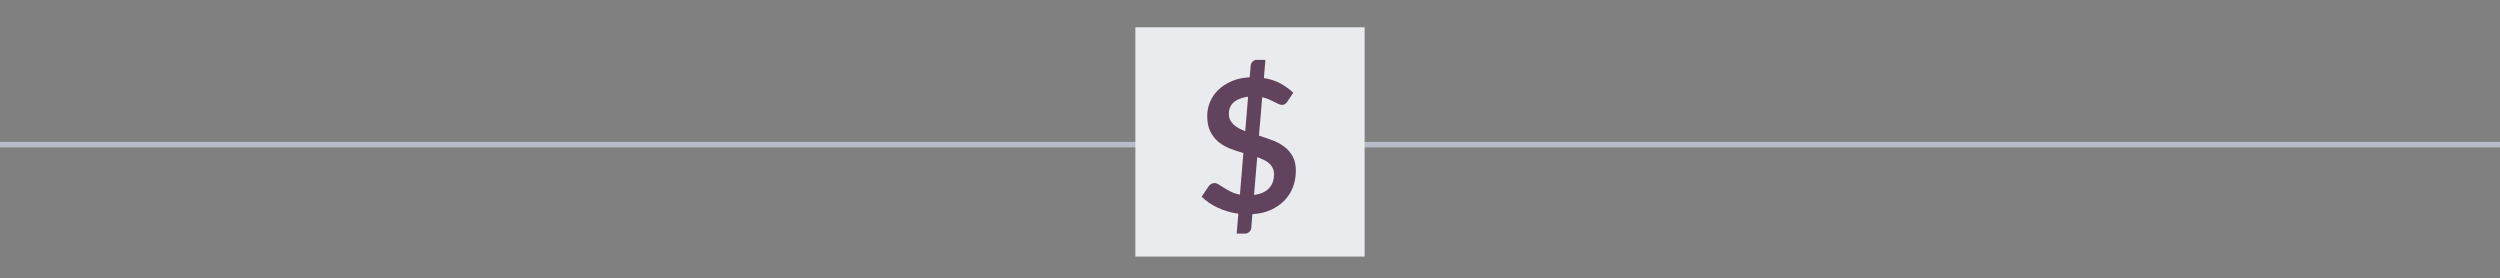 <svg width="458" height="51" viewBox="0 0 458 51" fill="none" xmlns="http://www.w3.org/2000/svg">
<rect x="0" y="0" width="458" height="51" fill="#808080" stroke="none"/>
<line x1="458" y1="26.5" y2="26.5" stroke="#B8BCCA"/>
<rect x="208" y="5" width="42" height="42" fill="#EAEBEF"/>
<path d="M229.741 35.715C230.944 35.556 231.852 35.153 232.465 34.506C233.089 33.848 233.401 32.991 233.401 31.936C233.401 31.504 233.322 31.13 233.163 30.812C233.015 30.483 232.8 30.194 232.516 29.944C232.243 29.694 231.92 29.479 231.546 29.297C231.171 29.116 230.763 28.945 230.32 28.787L229.741 35.715ZM228.652 17.722C228.016 17.801 227.477 17.938 227.035 18.131C226.592 18.312 226.229 18.539 225.945 18.811C225.661 19.084 225.452 19.39 225.315 19.731C225.191 20.071 225.128 20.428 225.128 20.803C225.128 21.234 225.202 21.614 225.349 21.944C225.508 22.261 225.718 22.551 225.979 22.812C226.252 23.061 226.569 23.288 226.932 23.492C227.296 23.686 227.693 23.867 228.124 24.037L228.652 17.722ZM230.643 24.854C231.46 25.104 232.272 25.382 233.078 25.688C233.883 25.983 234.604 26.369 235.239 26.846C235.886 27.323 236.408 27.918 236.805 28.633C237.203 29.337 237.401 30.222 237.401 31.289C237.401 32.344 237.225 33.337 236.874 34.268C236.522 35.187 236.005 36.004 235.325 36.719C234.644 37.423 233.81 38.001 232.822 38.455C231.835 38.898 230.706 39.159 229.435 39.238L229.231 41.741C229.219 42.002 229.106 42.24 228.89 42.456C228.686 42.682 228.425 42.796 228.107 42.796H226.558L226.864 39.153C225.537 38.972 224.288 38.608 223.119 38.064C221.951 37.519 220.958 36.844 220.141 36.038L221.434 34.115C221.548 33.944 221.695 33.808 221.877 33.706C222.07 33.593 222.274 33.536 222.49 33.536C222.739 33.536 223.006 33.627 223.29 33.808C223.573 33.978 223.897 34.183 224.26 34.421C224.623 34.648 225.037 34.881 225.503 35.119C225.968 35.357 226.518 35.533 227.154 35.647L227.784 28.038C226.978 27.811 226.178 27.544 225.383 27.238C224.6 26.931 223.891 26.528 223.256 26.029C222.631 25.518 222.126 24.877 221.741 24.105C221.355 23.334 221.162 22.369 221.162 21.212C221.162 20.349 221.332 19.509 221.673 18.692C222.013 17.864 222.512 17.126 223.171 16.479C223.84 15.832 224.657 15.299 225.622 14.879C226.586 14.459 227.693 14.221 228.941 14.164L229.128 12.019C229.151 11.747 229.265 11.503 229.469 11.287C229.673 11.072 229.94 10.964 230.269 10.964H231.818L231.546 14.3C232.748 14.493 233.787 14.839 234.661 15.339C235.534 15.827 236.289 16.377 236.925 16.99L235.903 18.539C235.756 18.766 235.603 18.936 235.444 19.05C235.285 19.163 235.092 19.22 234.865 19.22C234.695 19.22 234.49 19.169 234.252 19.067C234.014 18.953 233.747 18.823 233.452 18.675C233.157 18.516 232.822 18.357 232.448 18.198C232.085 18.04 231.682 17.909 231.239 17.807L230.643 24.854Z" fill="#61435D"/>
</svg>
